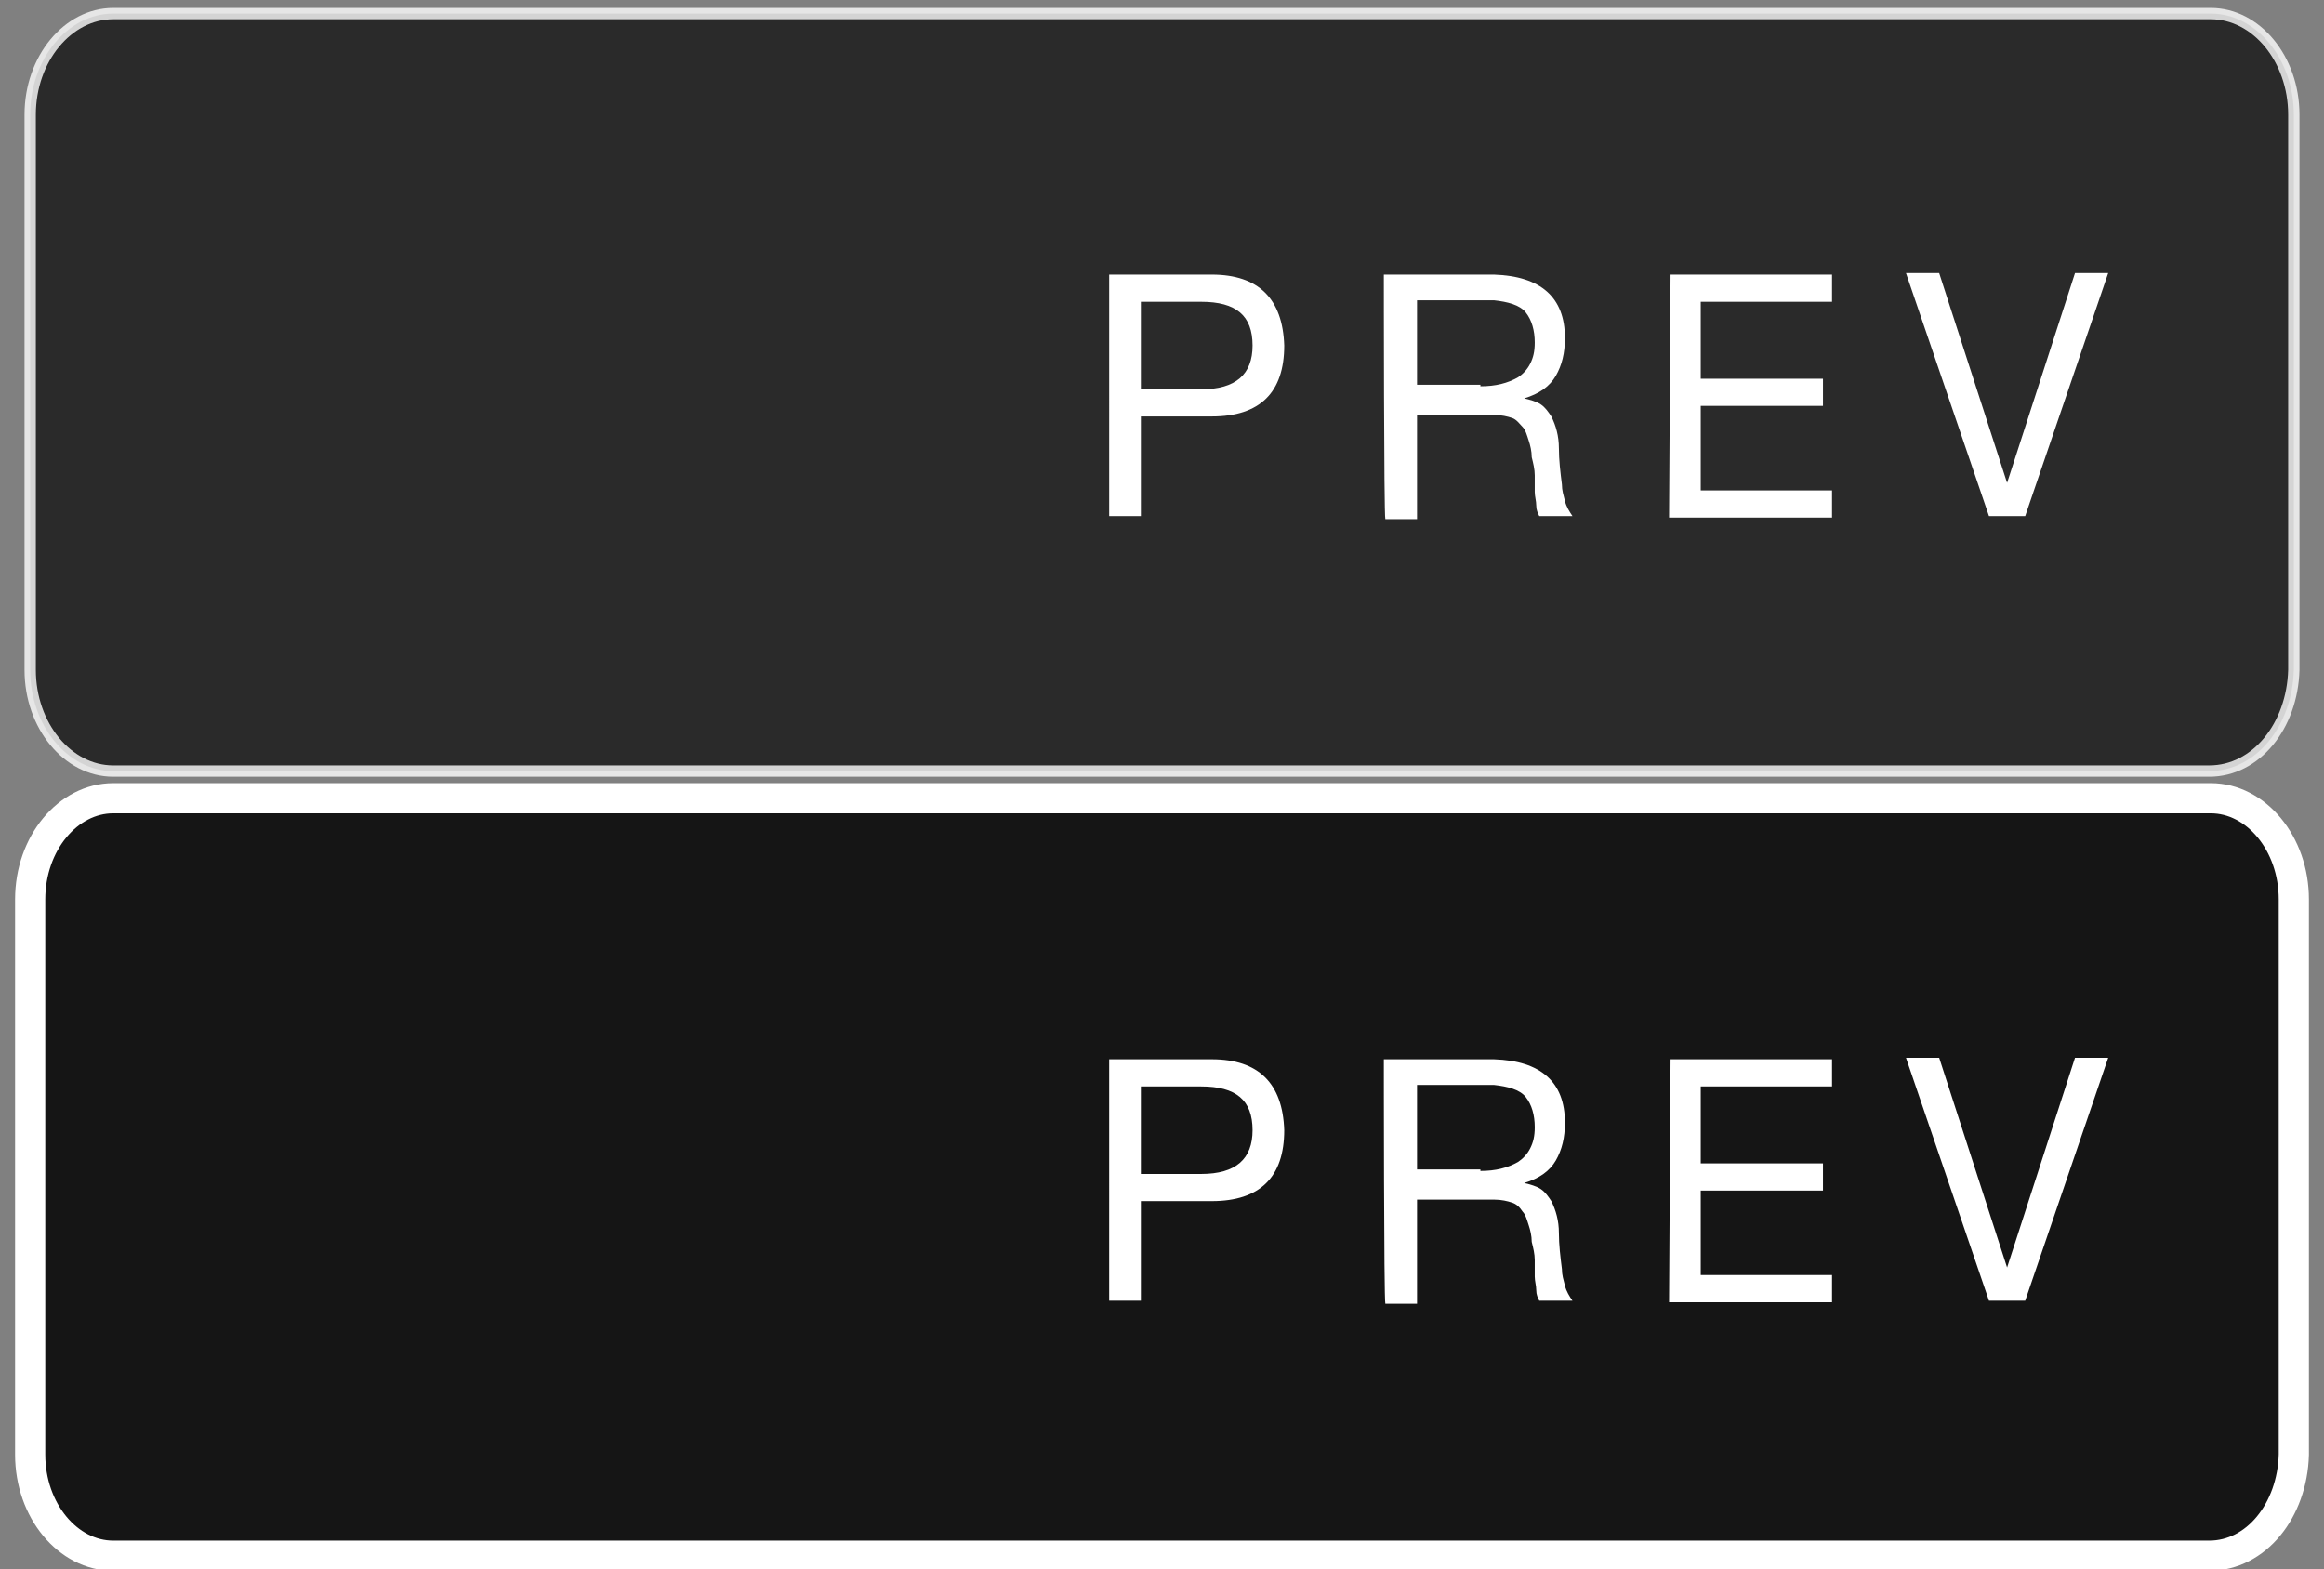 <?xml version="1.0" encoding="utf-8"?>
<!-- Generator: Adobe Illustrator 25.0.1, SVG Export Plug-In . SVG Version: 6.00 Build 0)  -->
<svg version="1.1" id="Layer_1" xmlns="http://www.w3.org/2000/svg" xmlns:xlink="http://www.w3.org/1999/xlink" x="0px" y="0px"
	 width="154px" height="104px" viewBox="0 0 154 104" style="enable-background:new 0 0 154 104;" xml:space="preserve">
<rect x="0" y="0" width="154" height="104" fill="#808080" stroke="none"/>
<style type="text/css">
	.st0{opacity:0.8;fill:#151515;stroke:#FFFFFF;stroke-width:0.75;stroke-miterlimit:10;enable-background:new    ;}
	.st1{fill:#151515;stroke:#FFFFFF;stroke-width:2;stroke-miterlimit:10;enable-background:new    ;}
	.st2{fill:#FFFFFF;}
</style>
<path class="st0" d="M146.4,51.1H7.5c-3,0-5.5-3-5.5-6.7V7.6c0-3.7,2.5-6.7,5.5-6.7h139c3,0,5.5,3,5.5,6.7v36.8
	C151.9,48.1,149.5,51.1,146.4,51.1"/>
<path class="st1" d="M146.4,103.1H7.5c-3,0-5.5-3-5.5-6.7V59.6c0-3.7,2.5-6.7,5.5-6.7h139c3,0,5.5,3,5.5,6.7v36.8
	C151.9,100.1,149.5,103.1,146.4,103.1"/>
<g>
	<g>
		<g>
			<g>
				<path class="st2" d="M73.5,18.2h6.8c3.1,0,4.7,1.6,4.8,4.7c0,3.1-1.6,4.7-4.8,4.7h-4.7v6.6h-2.1V18.2z M75.6,25.8h4
					c2.3,0,3.4-1,3.4-2.9c0-2-1.1-2.9-3.4-2.9h-4V25.8z"/>
			</g>
			<g>
				<path class="st2" d="M91.7,18.2H99c3.1,0.1,4.7,1.5,4.7,4.2c0,1-0.2,1.8-0.6,2.5c-0.4,0.7-1.1,1.2-2.1,1.5v0
					c0.4,0.1,0.8,0.2,1.1,0.4c0.3,0.2,0.5,0.5,0.7,0.8c0.3,0.6,0.5,1.3,0.5,2.1c0,0.8,0.1,1.6,0.2,2.4c0,0.4,0.1,0.7,0.2,1.1
					c0.1,0.4,0.3,0.7,0.5,1H102c-0.1-0.2-0.2-0.4-0.2-0.7c0-0.3-0.1-0.6-0.1-0.9c0-0.4,0-0.7,0-1.1c0-0.4-0.1-0.8-0.2-1.2
					c0-0.4-0.1-0.8-0.2-1.1c-0.1-0.3-0.2-0.7-0.4-0.9s-0.4-0.5-0.7-0.6c-0.3-0.1-0.7-0.2-1.2-0.2h-5.1v6.9h-2.1
					C91.7,34.2,91.7,18.2,91.7,18.2z M98.1,25.6c1,0,1.8-0.2,2.5-0.6c0.3-0.2,0.6-0.5,0.8-0.9c0.2-0.4,0.3-0.8,0.3-1.4
					c0-0.8-0.2-1.5-0.6-2c-0.4-0.5-1.2-0.7-2.1-0.8h-5.1v5.6H98.1z"/>
			</g>
			<g>
				<path class="st2" d="M110.7,18.2h10.7V20h-8.7v5.1h8.1v1.8h-8.1v5.6h8.7v1.8h-10.8L110.7,18.2L110.7,18.2z"/>
			</g>
			<g>
				<path class="st2" d="M134.2,34.2h-2.4l-5.5-16.1h2.2l4.5,13.9h0l4.5-13.9h2.2L134.2,34.2z"/>
			</g>
		</g>
	</g>
</g>
<g>
	<g>
		<g>
			<g>
				<path class="st2" d="M73.5,70.2h6.8c3.1,0,4.7,1.6,4.8,4.7c0,3.1-1.6,4.7-4.8,4.7h-4.7v6.6h-2.1V70.2z M75.6,77.8h4
					c2.3,0,3.4-1,3.4-2.9c0-2-1.1-2.9-3.4-2.9h-4V77.8z"/>
			</g>
			<g>
				<path class="st2" d="M91.7,70.2H99c3.1,0.1,4.7,1.5,4.7,4.2c0,1-0.2,1.8-0.6,2.5c-0.4,0.7-1.1,1.2-2.1,1.5v0
					c0.4,0.1,0.8,0.2,1.1,0.4c0.3,0.2,0.5,0.5,0.7,0.8c0.3,0.6,0.5,1.3,0.5,2.1c0,0.8,0.1,1.6,0.2,2.4c0,0.4,0.1,0.7,0.2,1.1
					c0.1,0.4,0.3,0.7,0.5,1H102c-0.1-0.2-0.2-0.4-0.2-0.7c0-0.3-0.1-0.6-0.1-0.9c0-0.4,0-0.7,0-1.1c0-0.4-0.1-0.8-0.2-1.2
					c0-0.4-0.1-0.8-0.2-1.1c-0.1-0.3-0.2-0.7-0.4-0.9c-0.2-0.3-0.4-0.5-0.7-0.6c-0.3-0.1-0.7-0.2-1.2-0.2h-5.1v6.9h-2.1
					C91.7,86.2,91.7,70.2,91.7,70.2z M98.1,77.6c1,0,1.8-0.2,2.5-0.6c0.3-0.2,0.6-0.5,0.8-0.9c0.2-0.4,0.3-0.8,0.3-1.4
					c0-0.8-0.2-1.5-0.6-2c-0.4-0.5-1.2-0.7-2.1-0.8h-5.1v5.6H98.1z"/>
			</g>
			<g>
				<path class="st2" d="M110.7,70.2h10.7V72h-8.7v5.1h8.1v1.8h-8.1v5.6h8.7v1.8h-10.8L110.7,70.2L110.7,70.2z"/>
			</g>
			<g>
				<path class="st2" d="M134.2,86.2h-2.4l-5.5-16.1h2.2l4.5,13.9h0l4.5-13.9h2.2L134.2,86.2z"/>
			</g>
		</g>
	</g>
</g>
</svg>
